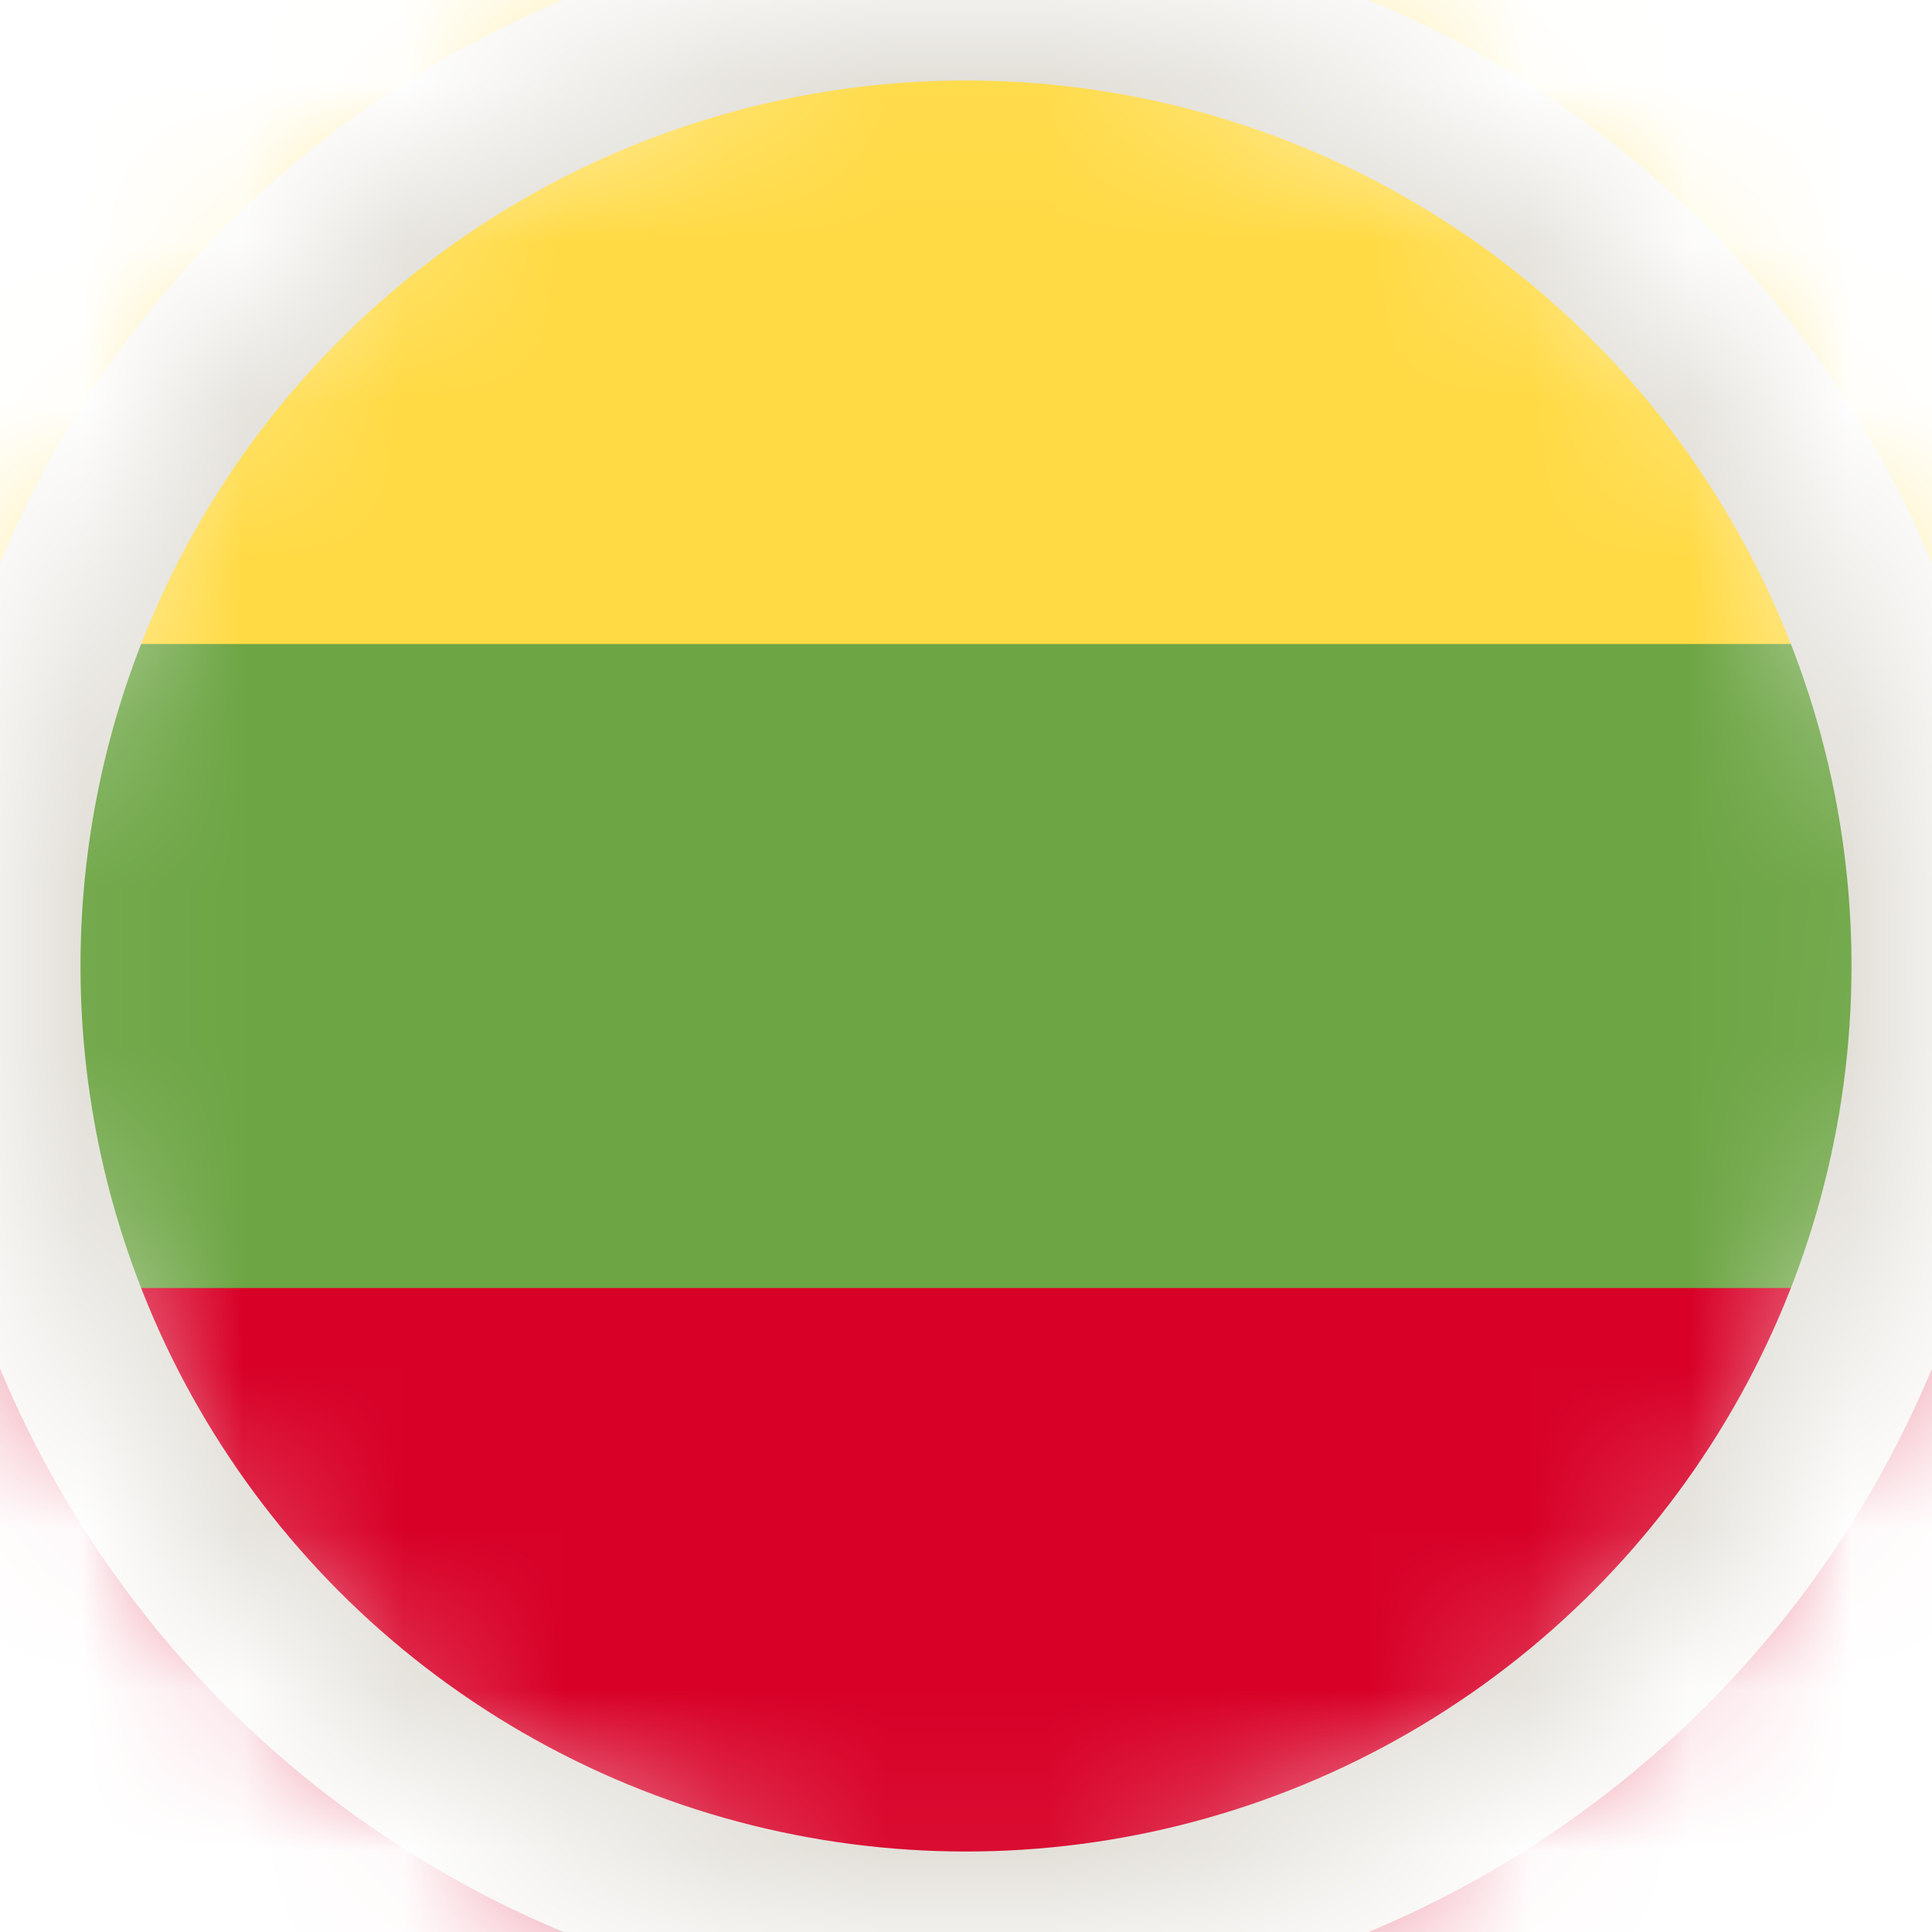 <svg width="12" height="12" viewBox="0 0 12 12" fill="none" xmlns="http://www.w3.org/2000/svg">
<mask id="mask0_95_7942" style="mask-type:alpha" maskUnits="userSpaceOnUse" x="0" y="0" width="12" height="12">
<circle cx="6" cy="6" r="6" fill="#D9D9D9"/>
</mask>
<g mask="url(#mask0_95_7942)">
<g clip-path="url(#clip0_95_7942)">
<path d="M15 0H-3V12H15V0Z" fill="#6DA544"/>
<path d="M15 0H-3V4H15V0Z" fill="#FFDA44"/>
<path d="M15 8H-3V12H15V8Z" fill="#D80027"/>
</g>
<circle cx="6" cy="6" r="6" stroke="#E1DED7"/>
</g>
<defs>
<clipPath id="clip0_95_7942">
<rect width="18" height="12" fill="white" transform="translate(-3)"/>
</clipPath>
</defs>
</svg>

